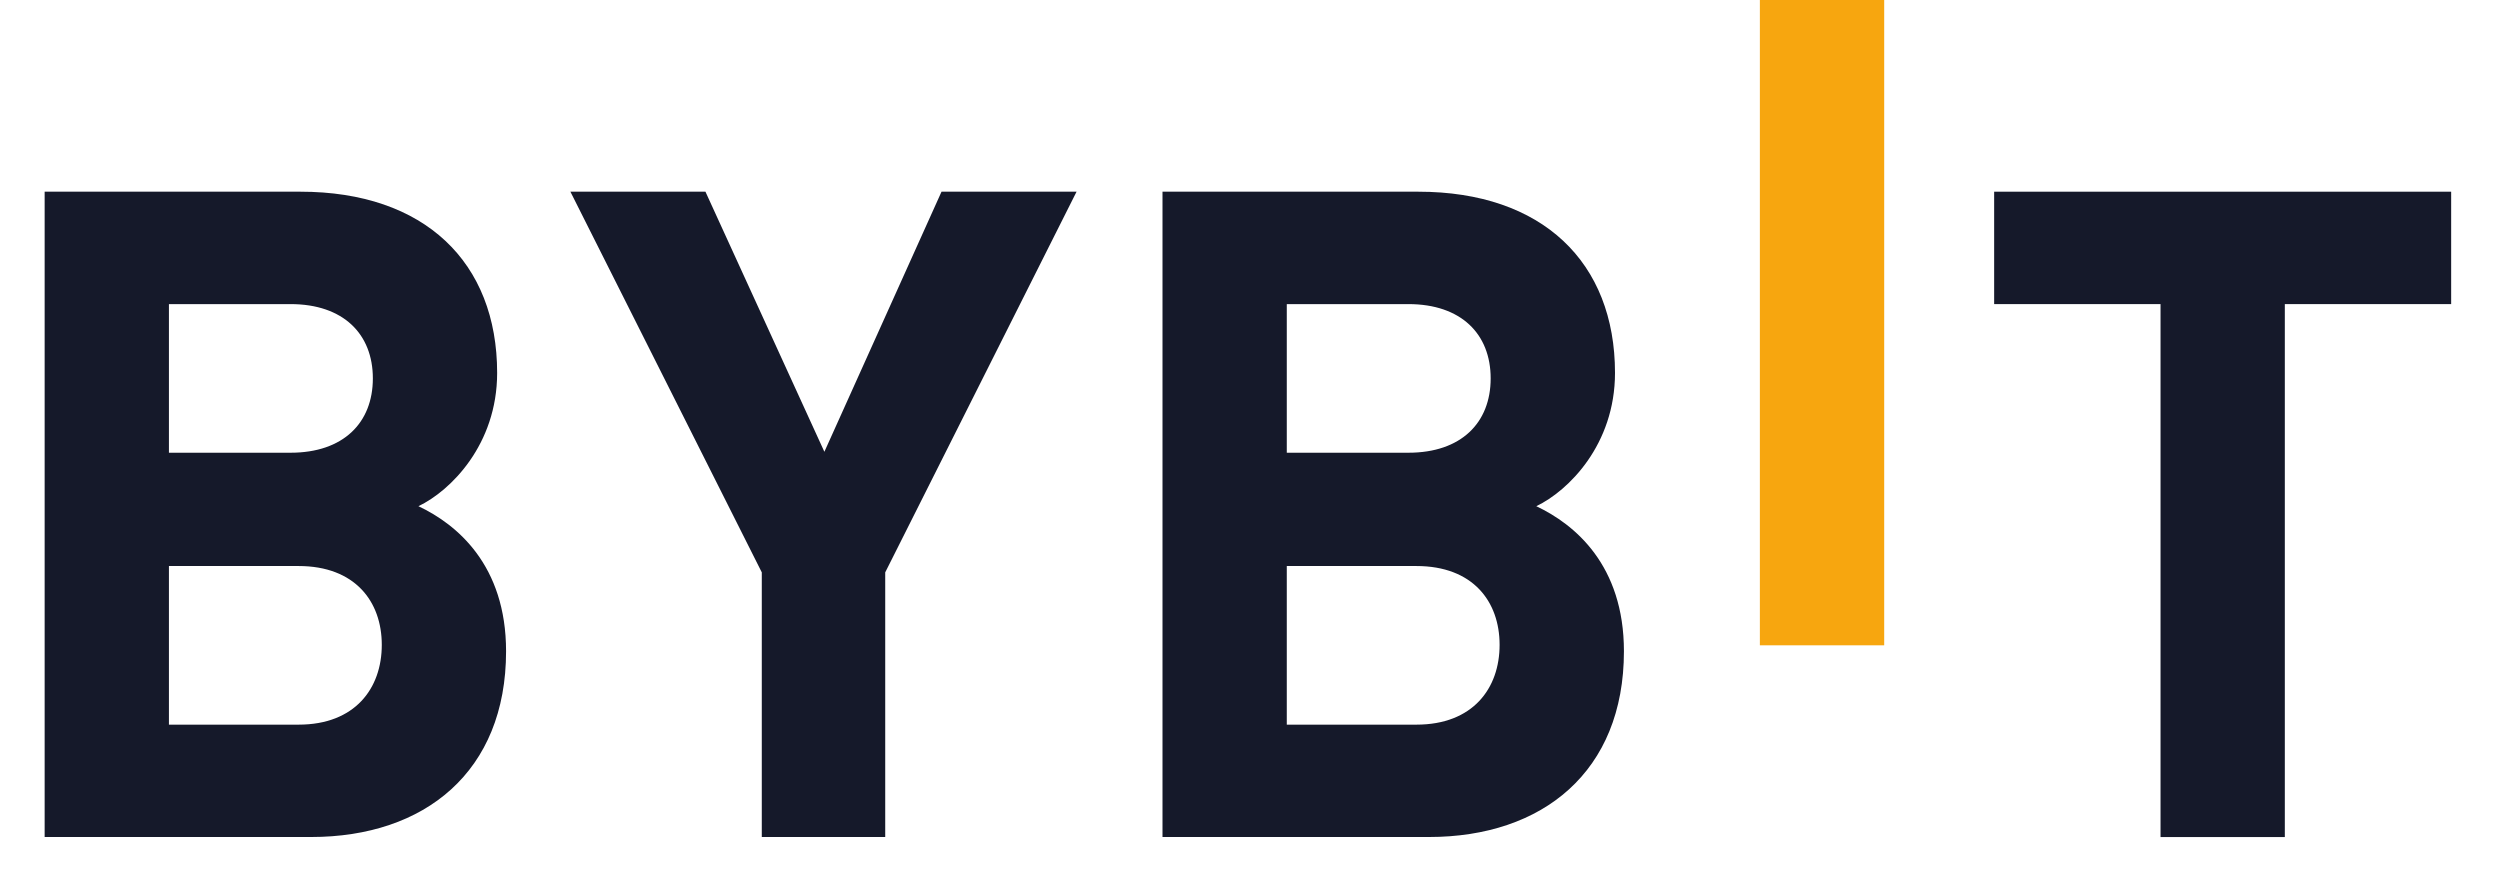 <svg width="56" height="20" viewBox="0 0 56 20" fill="none" xmlns="http://www.w3.org/2000/svg">
<g clip-path="url(#clip0_31685_16816)">
<path d="M39.421 14.455V0H42.206V14.455H39.421Z" fill="#F7A60F"/>
<path d="M6.969 18.749H1V4.294H6.729C9.514 4.294 11.136 5.877 11.136 8.354C11.136 9.958 10.094 10.994 9.373 11.339C10.234 11.745 11.336 12.658 11.336 14.588C11.336 17.287 9.514 18.749 6.969 18.749ZM6.509 6.812H3.784V10.141H6.509C7.691 10.141 8.352 9.471 8.352 8.476C8.352 7.482 7.691 6.812 6.509 6.812ZM6.689 12.679H3.784V16.232H6.689C7.951 16.232 8.552 15.421 8.552 14.445C8.552 13.471 7.95 12.679 6.689 12.679Z" fill="#15192A"/>
<path d="M19.829 12.821V18.749H17.064V12.821L12.777 4.294H15.802L18.466 10.12L21.09 4.294H24.115L19.829 12.821Z" fill="#15192A"/>
<path d="M32.009 18.749H26.04V4.294H31.769C34.553 4.294 36.176 5.877 36.176 8.354C36.176 9.958 35.134 10.994 34.413 11.339C35.274 11.745 36.376 12.658 36.376 14.588C36.376 17.287 34.553 18.749 32.009 18.749ZM31.549 6.812H28.824V10.141H31.549C32.73 10.141 33.391 9.471 33.391 8.476C33.391 7.482 32.73 6.812 31.549 6.812ZM31.729 12.679H28.824V16.232H31.729C32.991 16.232 33.591 15.421 33.591 14.445C33.591 13.471 32.991 12.679 31.729 12.679Z" fill="#15192A"/>
<path d="M51.18 6.812V18.75H48.396V6.812H44.669V4.294H54.906V6.812H51.18Z" fill="#15192A"/>
</g>
<defs>
<clipPath id="clip0_31685_16816">
<rect width="55" height="20" fill="white" transform="translate(0.875)"/>
</clipPath>
</defs>
</svg>
